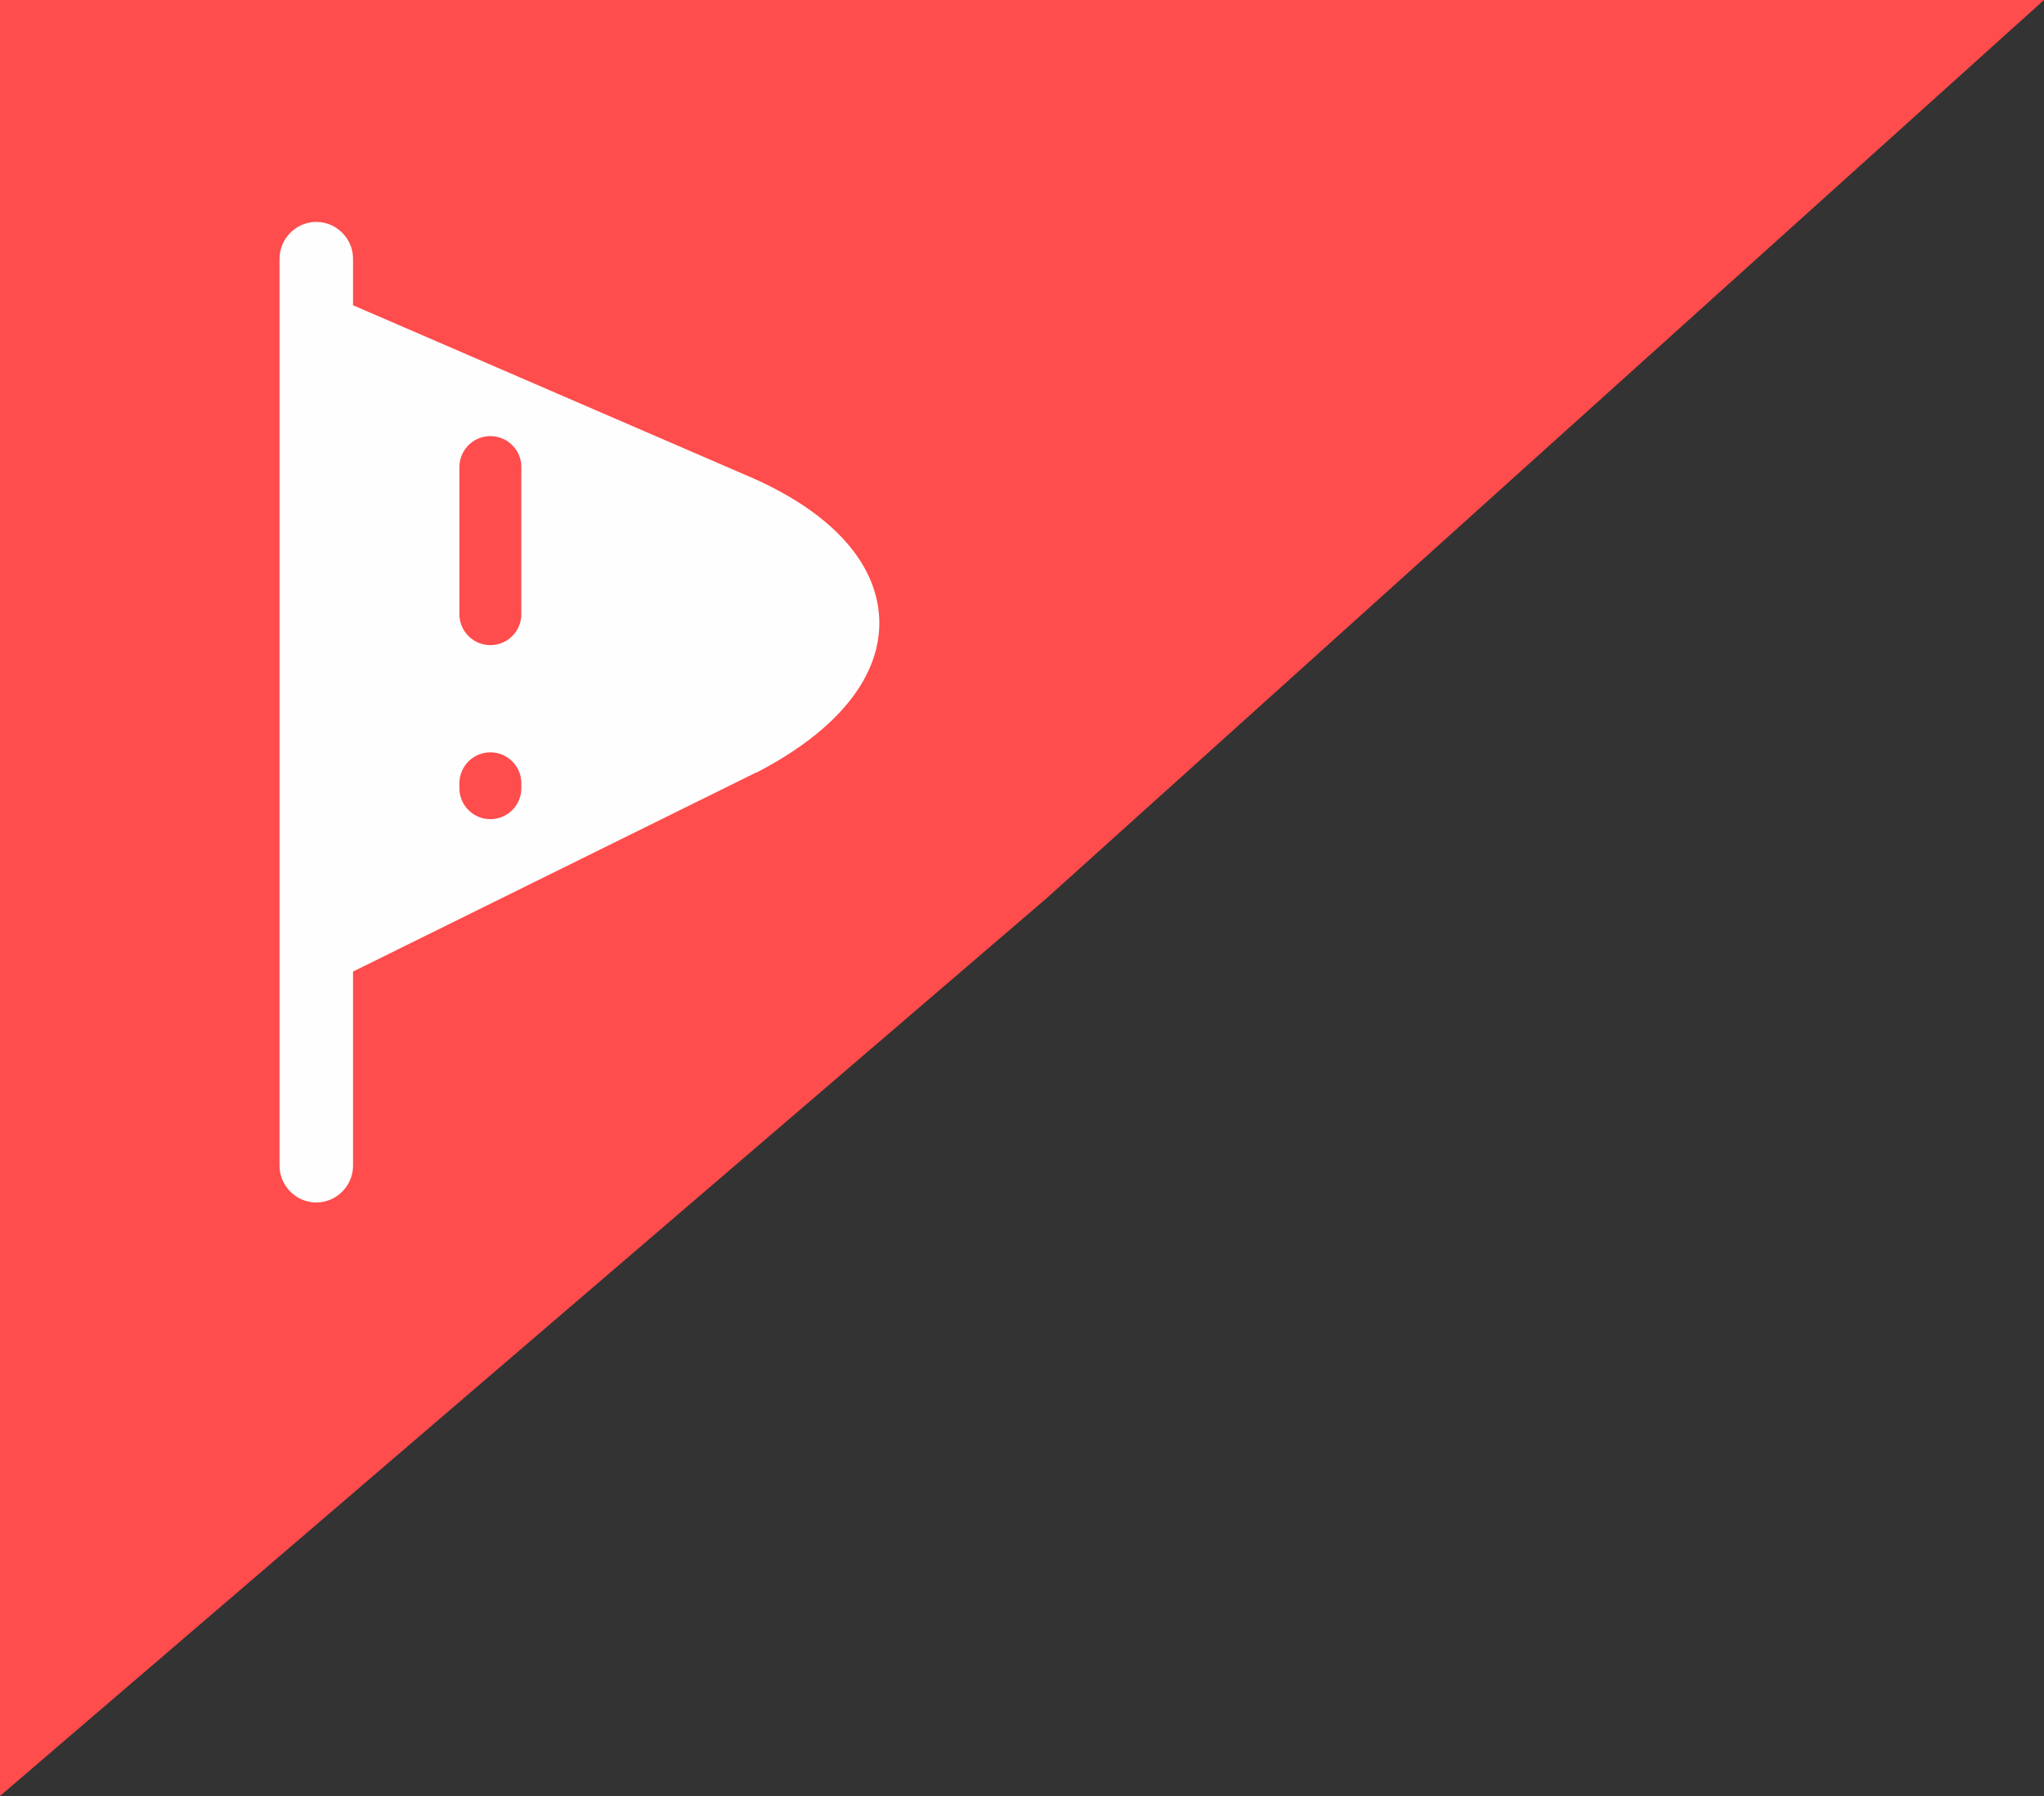 <svg width="33" height="29" viewBox="0 0 33 29" fill="none" xmlns="http://www.w3.org/2000/svg">
<rect x="0" y="0" width="33" height="29" fill="#333333" stroke="none"/>
<path d="M0 0H33L16.902 14.5L0 29V0Z" fill="#FF4C4C"/>
<path d="M12.033 7.668L5.7 4.929V4.177C5.7 3.852 5.431 3.583 5.106 3.583C4.782 3.583 4.513 3.852 4.513 4.177V18.823C4.513 19.148 4.782 19.417 5.106 19.417C5.431 19.417 5.7 19.148 5.7 18.823V15.688L12.207 12.474C12.207 12.474 12.207 12.474 12.215 12.474C13.53 11.793 14.234 10.914 14.195 9.988C14.155 9.062 13.387 8.238 12.033 7.668Z" fill="#FEFEFE"/>
<path d="M7.917 7.542V9.917" stroke="#FF4C4D" stroke-linecap="round" stroke-linejoin="round"/>
<path d="M7.917 12.648V12.727" stroke="#FF4C4D" stroke-linecap="round" stroke-linejoin="round"/>
</svg>
